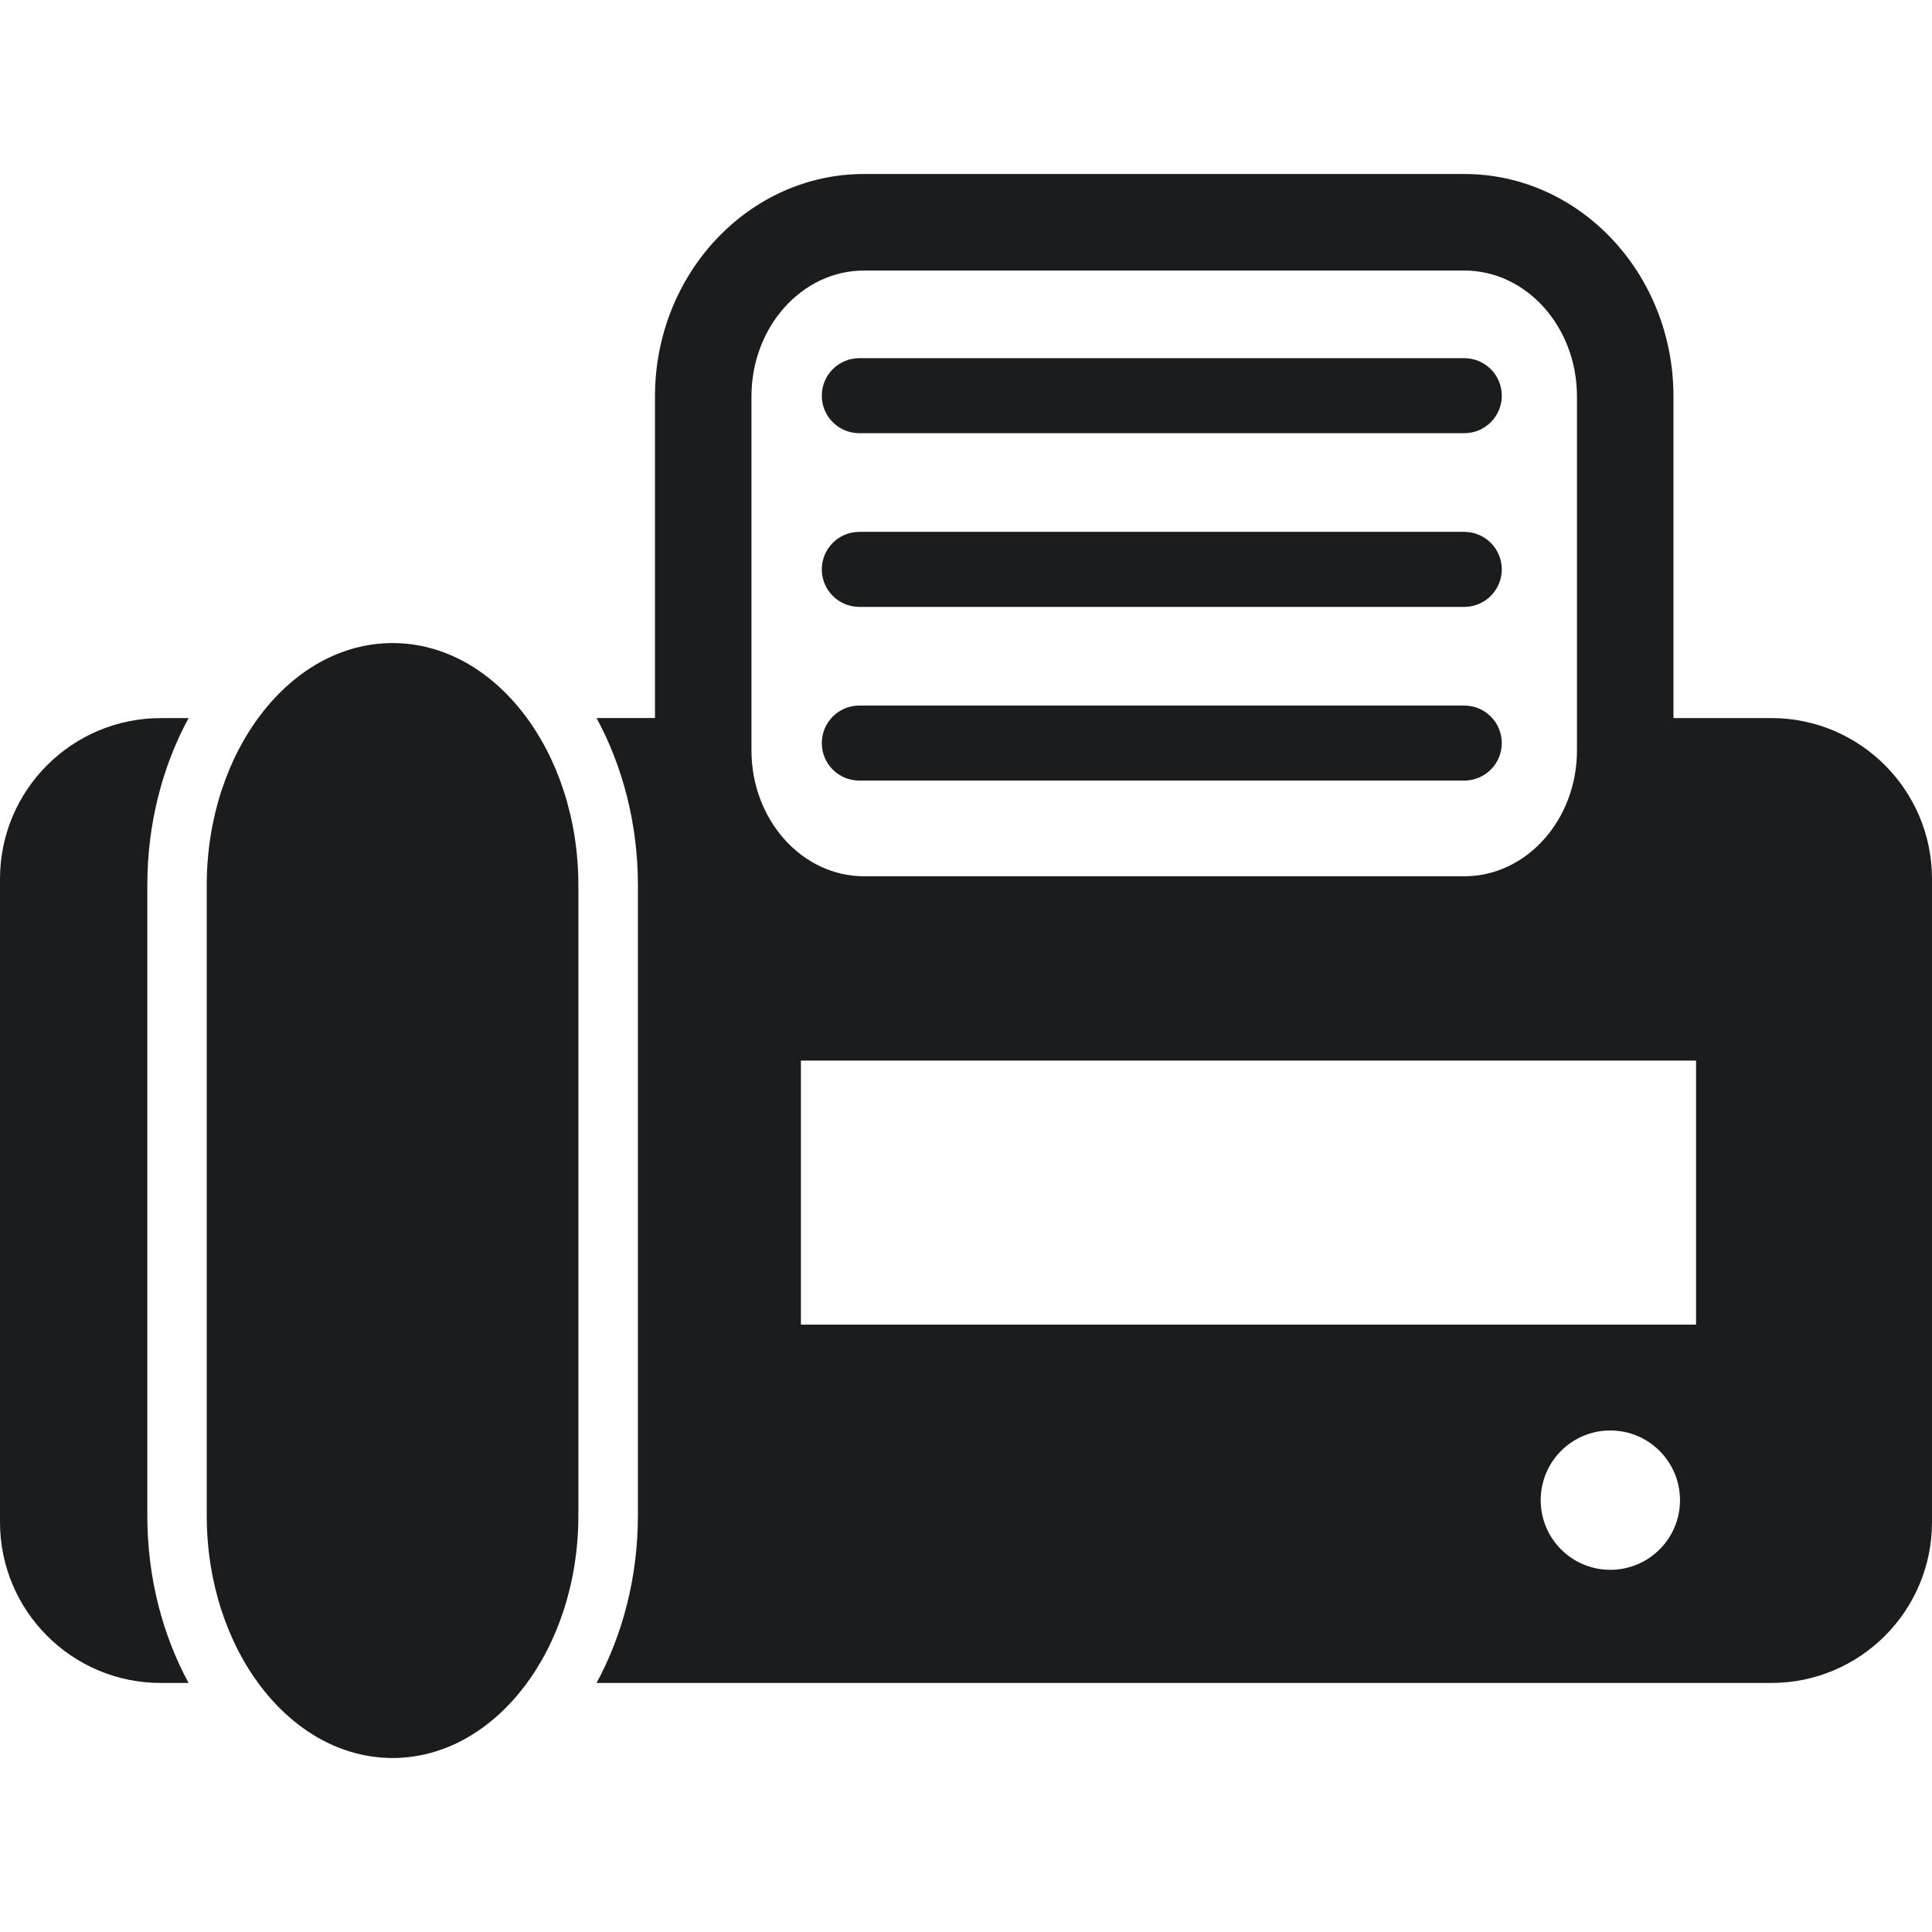 <?xml version="1.0" encoding="iso-8859-1"?>
<svg xmlns="http://www.w3.org/2000/svg" xmlns:xlink="http://www.w3.org/1999/xlink" version="1.1" id="Capa_1" x="0px" y="0px" width="512px" height="512px" viewBox="0 0 246.118 246.118" style="enable-background:new 0 0 246.118 246.118;" xml:space="preserve">
<g>
	<g>
		<path d="M20.488,214.394h3.535c-3.311-6.113-5.257-13.436-5.257-21.318v-80.283c0-7.881,1.942-15.21,5.257-21.314h-3.535    C9.175,91.478,0,100.648,0,111.966v81.939C0,205.219,9.171,214.394,20.488,214.394z" fill="#1b1c1d"/>
		<path d="M75.996,214.394h149.643c11.313,0,20.479-9.175,20.479-20.488v-81.944c0-11.313-9.166-20.488-20.479-20.488h-12.456    V50.493c0-15.623-11.947-28.327-26.64-28.327h-76.477c-14.68,0-26.628,12.708-26.628,28.327v40.979h-7.442    c3.312,6.109,5.267,13.434,5.267,21.314v80.278C81.258,200.953,79.308,208.28,75.996,214.394z M205.132,199.978    c-4.896,0-8.862-3.977-8.862-8.872c0-4.905,3.967-8.877,8.862-8.877c4.91,0,8.882,3.972,8.882,8.877    C214.022,196.001,210.047,199.978,205.132,199.978z M216.062,135.109v33.636H102.029v-33.636H216.062z M95.729,50.498    c0-8.847,6.434-16.034,14.337-16.034h76.477c7.915,0,14.347,7.187,14.347,16.034v45.096c0,8.839-6.432,16.034-14.347,16.034    h-76.477c-7.904,0-14.337-7.19-14.337-16.034V50.498z" fill="#1b1c1d"/>
		<path d="M50.008,223.952c13.077,0,23.671-13.828,23.671-30.877v-80.283c0-17.051-10.594-30.873-23.671-30.873    c-13.065,0-23.672,13.826-23.672,30.873v80.283C26.336,210.124,36.942,223.952,50.008,223.952z" fill="#1b1c1d"/>
		<path d="M109.469,55.186h77.064c2.643,0,4.779-2.142,4.779-4.779c0-2.64-2.137-4.779-4.779-4.779h-77.064    c-2.642,0-4.779,2.14-4.779,4.779C104.689,53.044,106.827,55.186,109.469,55.186z" fill="#1b1c1d"/>
		<path d="M109.469,77.312h77.064c2.643,0,4.779-2.142,4.779-4.779c0-2.637-2.137-4.779-4.779-4.779h-77.064    c-2.642,0-4.779,2.142-4.779,4.779C104.689,75.17,106.827,77.312,109.469,77.312z" fill="#1b1c1d"/>
		<path d="M109.469,99.439h77.064c2.643,0,4.779-2.14,4.779-4.779c0-2.637-2.137-4.779-4.779-4.779h-77.064    c-2.642,0-4.779,2.143-4.779,4.779C104.689,97.299,106.827,99.439,109.469,99.439z" fill="#1b1c1d"/>
	</g>
</g>
</svg>

